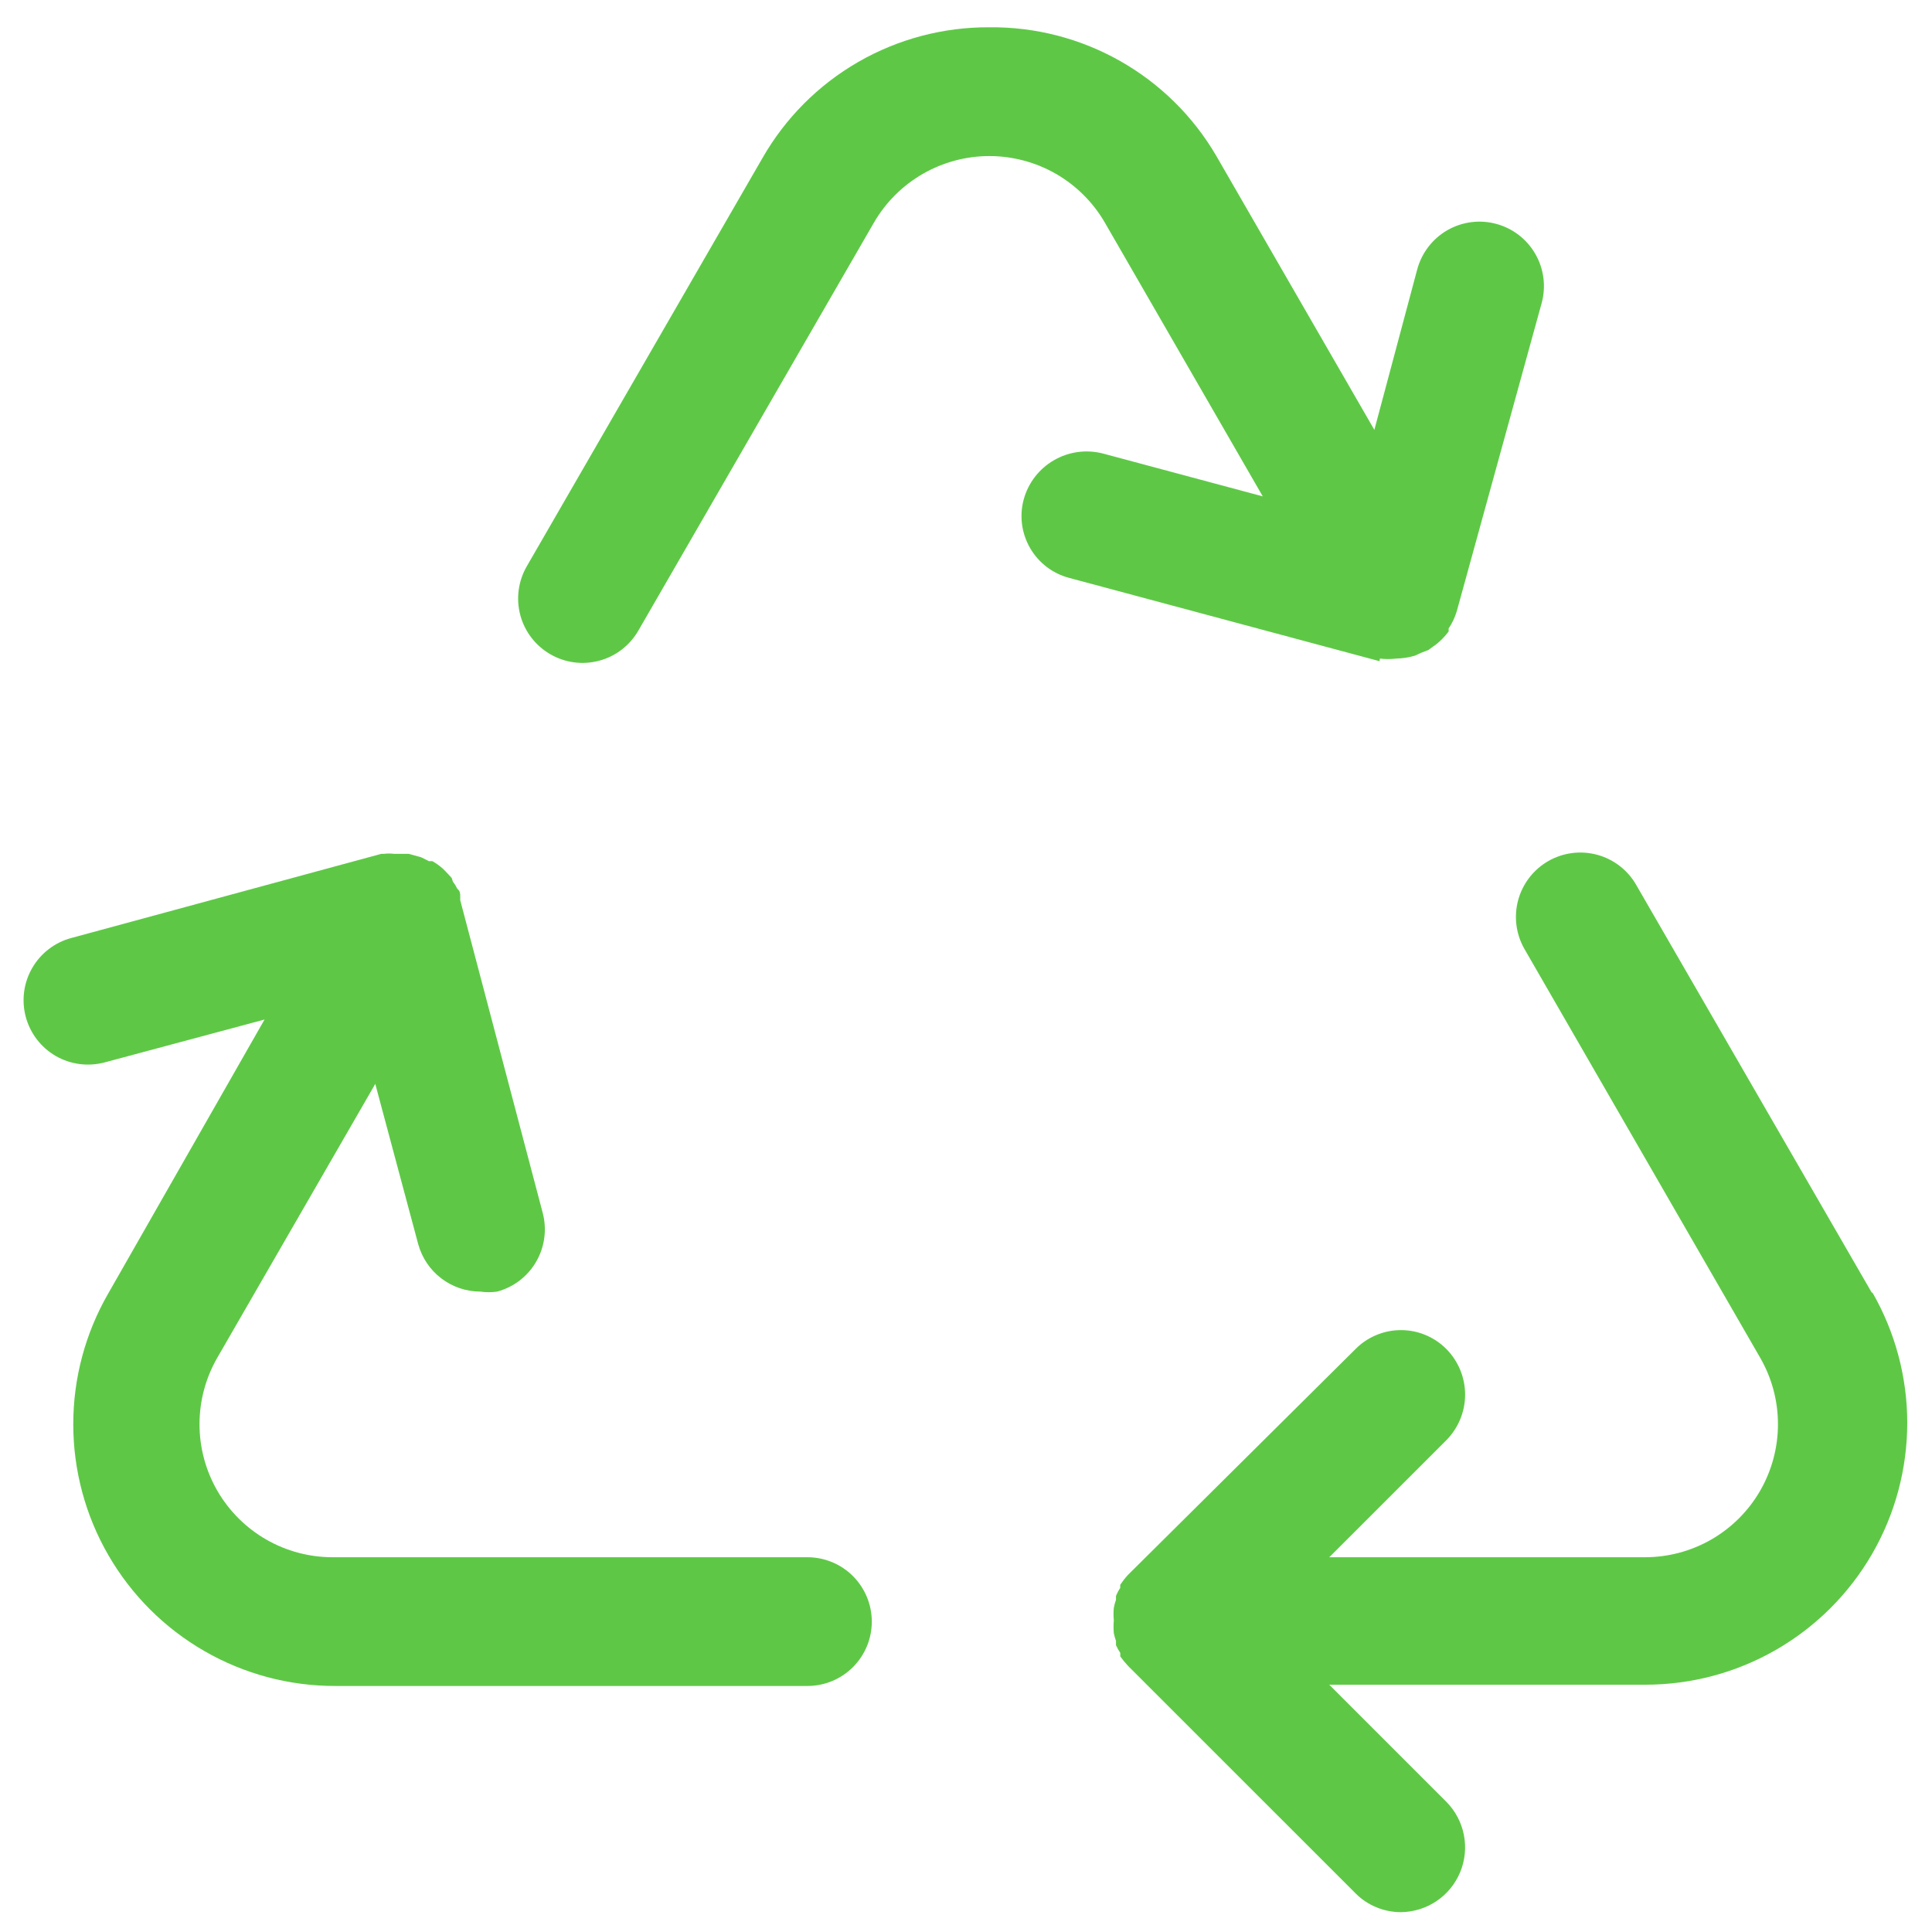 <svg width="41" height="41" viewBox="0 0 41 41" fill="none" xmlns="http://www.w3.org/2000/svg">
<path d="M29.284 13.976C29.399 13.99 29.515 13.99 29.63 13.976C29.766 13.973 29.901 13.952 30.031 13.913L30.149 13.858L30.313 13.794L30.413 13.721L30.477 13.676C30.576 13.596 30.665 13.505 30.741 13.403C30.744 13.382 30.744 13.36 30.741 13.339C30.817 13.227 30.875 13.104 30.914 12.975L32.718 6.426C32.812 6.076 32.763 5.703 32.582 5.389C32.401 5.074 32.102 4.845 31.752 4.751C31.402 4.656 31.029 4.705 30.714 4.886C30.4 5.067 30.171 5.366 30.076 5.716L29.166 9.122L25.814 3.312C25.324 2.471 24.62 1.776 23.773 1.296C22.927 0.816 21.969 0.569 20.996 0.579C20.019 0.574 19.058 0.828 18.211 1.316C17.365 1.804 16.663 2.509 16.179 3.357L11.179 12.018C10.998 12.332 10.948 12.705 11.042 13.056C11.136 13.406 11.366 13.704 11.68 13.885C11.993 14.066 12.367 14.116 12.717 14.021C13.067 13.928 13.365 13.698 13.546 13.384L18.547 4.723C18.796 4.294 19.153 3.938 19.583 3.69C20.013 3.443 20.5 3.312 20.996 3.312C21.492 3.312 21.98 3.443 22.41 3.69C22.84 3.938 23.197 4.294 23.446 4.723L26.798 10.534L23.401 9.623C23.049 9.534 22.677 9.586 22.364 9.768C22.05 9.95 21.821 10.248 21.725 10.598C21.678 10.77 21.666 10.951 21.689 11.128C21.713 11.306 21.771 11.477 21.861 11.632C21.951 11.787 22.07 11.922 22.212 12.031C22.355 12.139 22.517 12.219 22.69 12.264L29.275 14.031L29.284 13.976Z" fill="#5EC846"/>
<path d="M39.73 27.446L34.721 18.776C34.632 18.62 34.512 18.484 34.37 18.375C34.227 18.266 34.065 18.185 33.892 18.139C33.541 18.045 33.168 18.094 32.854 18.275C32.54 18.456 32.311 18.755 32.217 19.105C32.123 19.455 32.172 19.828 32.353 20.142L37.353 28.812C37.601 29.242 37.732 29.729 37.731 30.225C37.731 30.721 37.6 31.208 37.352 31.638C37.104 32.067 36.747 32.423 36.317 32.671C35.887 32.918 35.399 33.048 34.903 33.047H28.209L30.696 30.561C30.949 30.304 31.092 29.957 31.092 29.596C31.092 29.234 30.949 28.887 30.696 28.63C30.57 28.502 30.419 28.401 30.253 28.332C30.088 28.262 29.91 28.227 29.73 28.227C29.551 28.227 29.373 28.262 29.207 28.332C29.041 28.401 28.891 28.502 28.765 28.63L23.938 33.421C23.878 33.486 23.824 33.556 23.774 33.63C23.771 33.651 23.771 33.673 23.774 33.694C23.738 33.749 23.708 33.806 23.683 33.867V33.949C23.663 34.005 23.647 34.063 23.637 34.122C23.628 34.21 23.628 34.298 23.637 34.386C23.629 34.477 23.629 34.568 23.637 34.659C23.648 34.715 23.664 34.77 23.683 34.823V34.914C23.71 34.971 23.74 35.026 23.774 35.078V35.151C23.824 35.222 23.879 35.289 23.938 35.352L28.765 40.178C28.891 40.306 29.042 40.407 29.208 40.475C29.373 40.544 29.551 40.579 29.73 40.579C30 40.576 30.264 40.494 30.487 40.343C30.711 40.192 30.885 39.978 30.988 39.728C31.091 39.479 31.118 39.204 31.066 38.94C31.014 38.675 30.885 38.431 30.696 38.239L28.209 35.752H34.913C35.888 35.753 36.847 35.498 37.693 35.01C38.538 34.523 39.24 33.822 39.729 32.977C40.217 32.133 40.474 31.174 40.475 30.198C40.475 29.223 40.218 28.264 39.73 27.419V27.446Z" fill="#5EC846"/>
<path d="M7.062 33.047C6.566 33.048 6.079 32.918 5.649 32.671C5.219 32.423 4.862 32.067 4.613 31.638C4.365 31.208 4.234 30.721 4.234 30.225C4.234 29.729 4.364 29.242 4.612 28.812L7.964 23.002L8.874 26.399C8.953 26.689 9.124 26.946 9.363 27.128C9.602 27.311 9.894 27.41 10.195 27.41C10.313 27.427 10.432 27.427 10.55 27.41C10.724 27.363 10.886 27.283 11.029 27.174C11.171 27.064 11.291 26.928 11.38 26.772C11.47 26.616 11.528 26.445 11.551 26.267C11.575 26.088 11.562 25.907 11.516 25.734L9.767 19.104V19.013C9.767 18.967 9.767 18.913 9.703 18.858C9.678 18.806 9.648 18.757 9.612 18.712L9.585 18.63L9.457 18.494L9.403 18.439C9.333 18.376 9.257 18.321 9.175 18.275H9.102L8.938 18.193L8.674 18.12H8.364C8.292 18.111 8.218 18.111 8.146 18.12H8.091L1.516 19.905C1.165 19.998 0.866 20.227 0.685 20.54C0.503 20.853 0.453 21.226 0.546 21.576C0.639 21.927 0.867 22.226 1.18 22.408C1.494 22.59 1.867 22.639 2.217 22.547L5.614 21.636L2.299 27.446C1.811 28.291 1.554 29.25 1.555 30.226C1.555 31.201 1.812 32.16 2.301 33.005C2.789 33.849 3.491 34.551 4.337 35.038C5.182 35.525 6.141 35.781 7.117 35.779H17.135C17.497 35.779 17.845 35.636 18.101 35.379C18.357 35.123 18.501 34.776 18.501 34.413C18.501 34.051 18.357 33.704 18.101 33.447C17.845 33.191 17.497 33.047 17.135 33.047H7.062Z" fill="#5EC846"/>
</svg>
